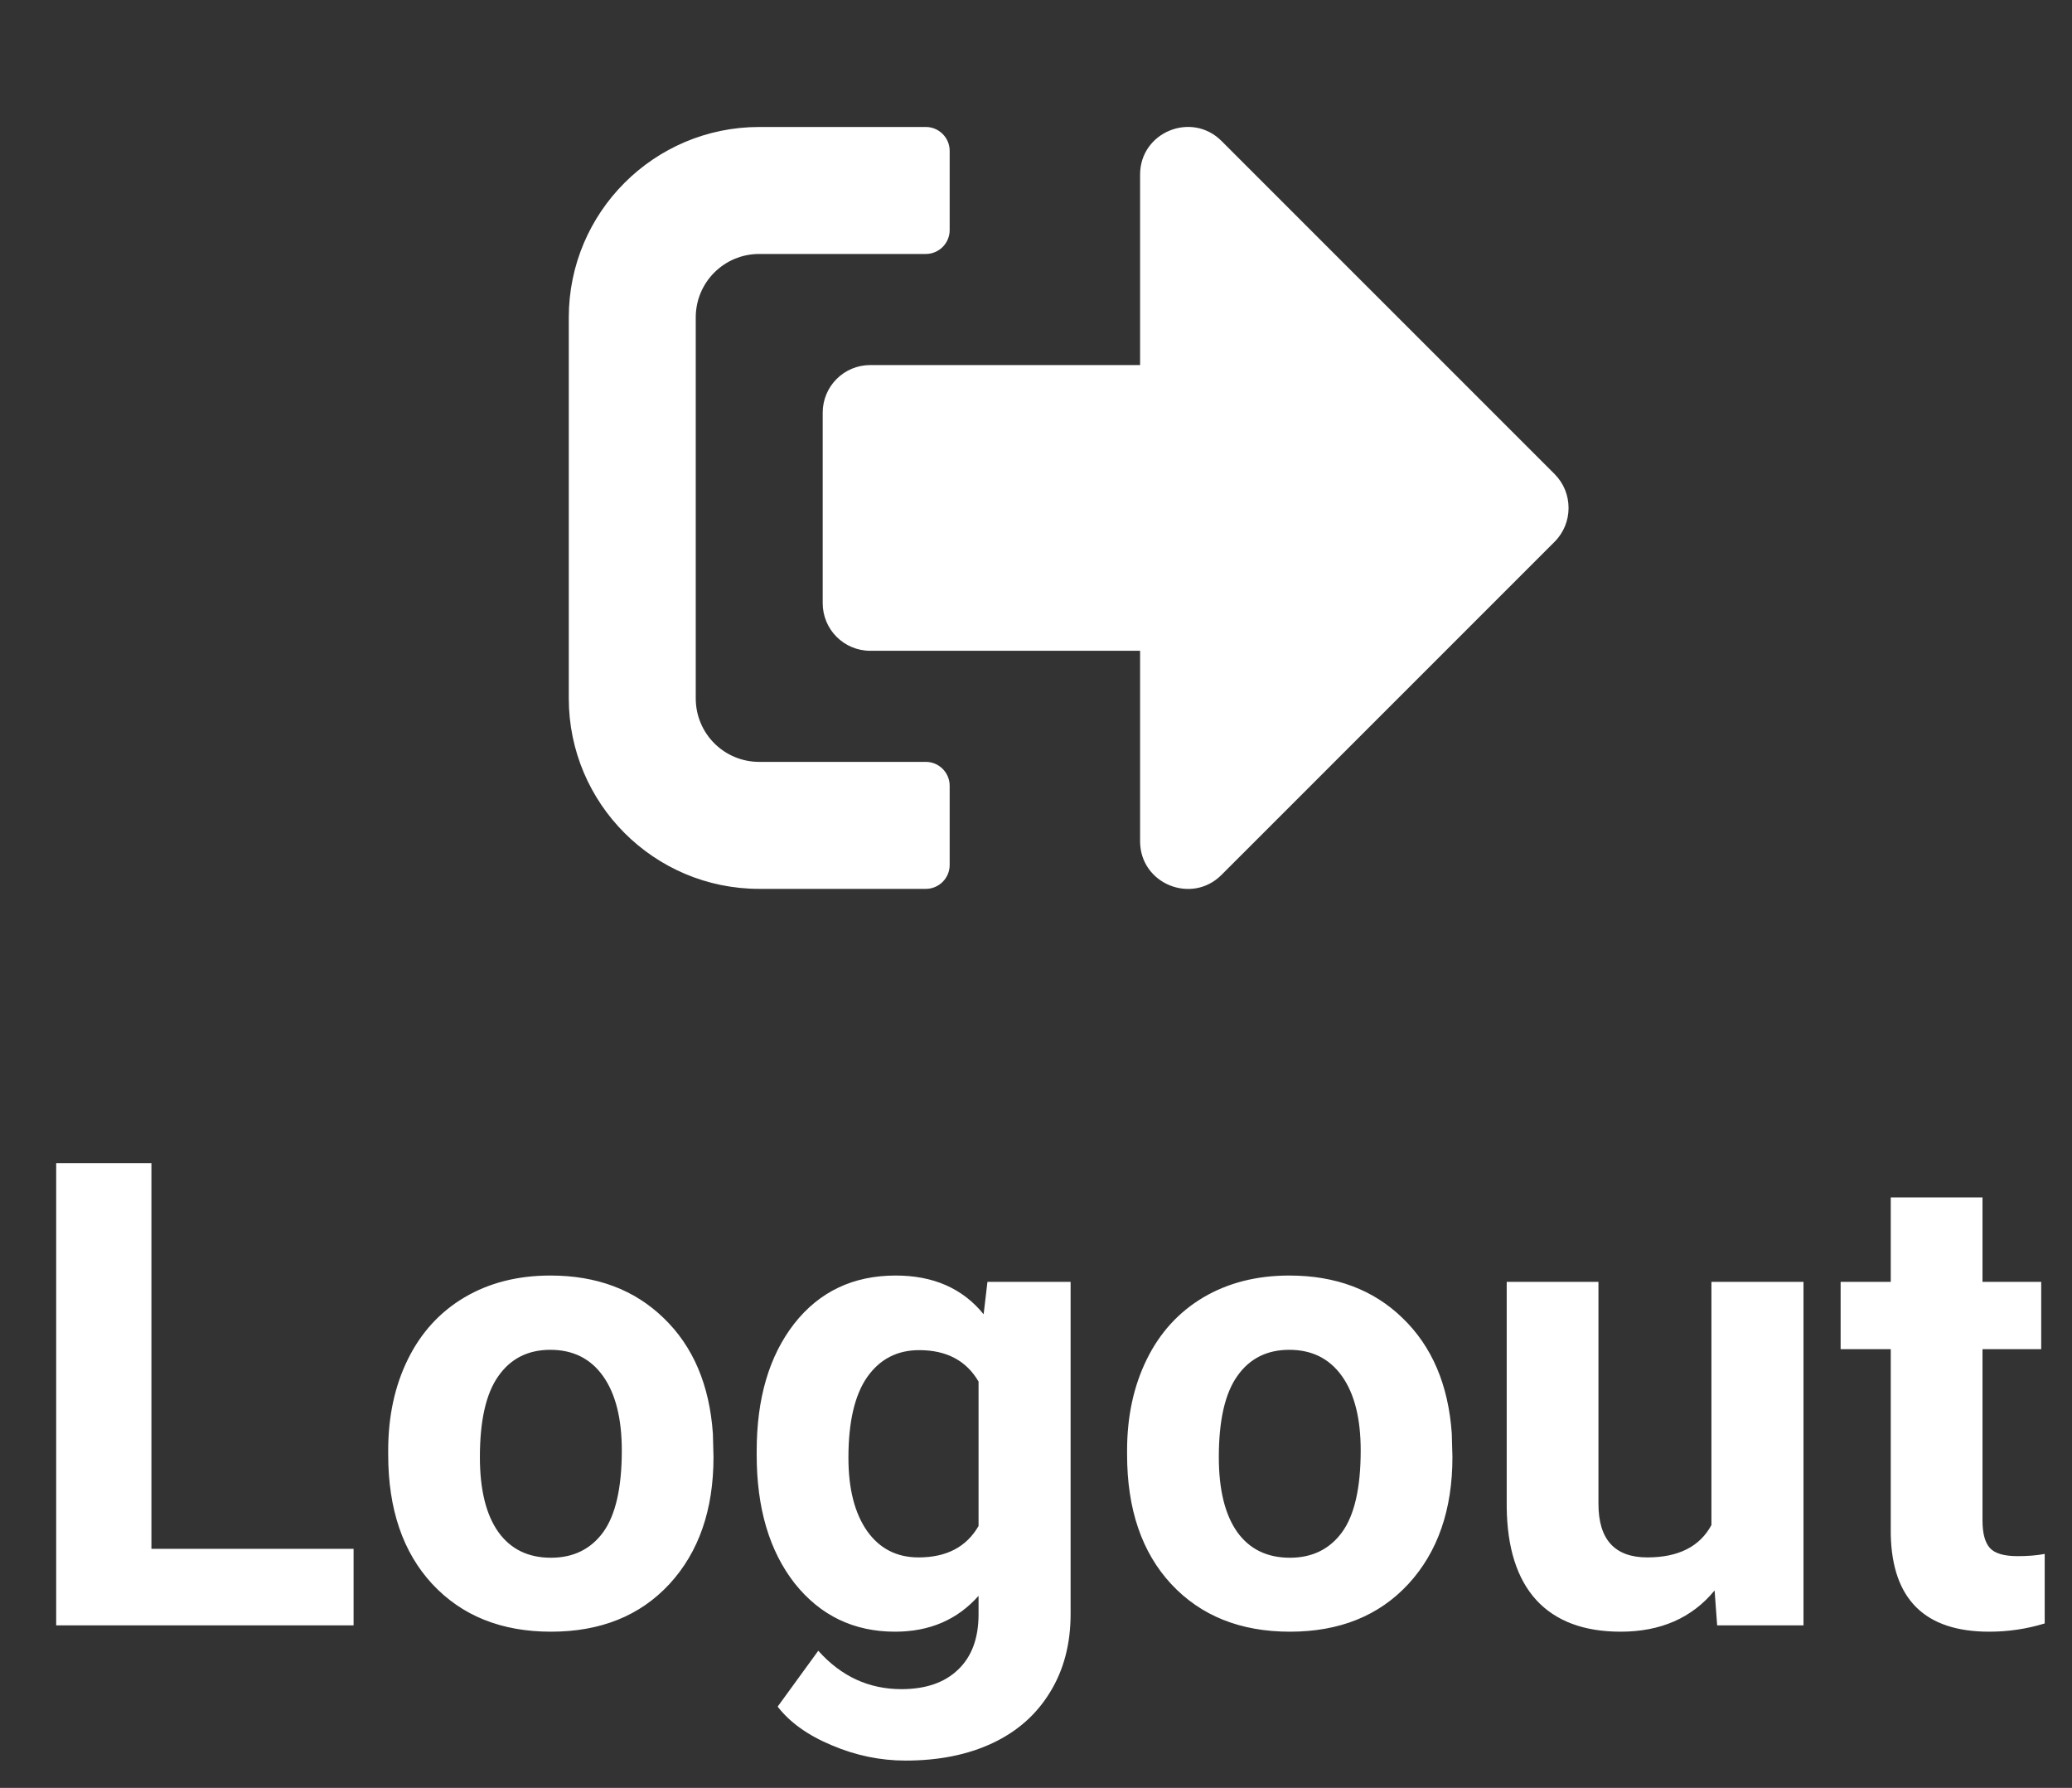 <svg width="51" height="44" viewBox="0 0 51 44" fill="none" xmlns="http://www.w3.org/2000/svg">
<rect x="0" y="0" width="51" height="44" fill="#333333" stroke="none"/>
<path d="M38.268 13.33L30.064 21.533C29.332 22.266 28.062 21.753 28.062 20.703V16.016H21.422C20.773 16.016 20.25 15.493 20.25 14.844V10.156C20.25 9.507 20.773 8.984 21.422 8.984H28.062V4.297C28.062 3.252 29.327 2.734 30.064 3.467L38.268 11.67C38.722 12.129 38.722 12.871 38.268 13.33ZM23.375 21.289V19.336C23.375 19.014 23.111 18.75 22.789 18.75H18.688C17.823 18.75 17.125 18.052 17.125 17.187V7.812C17.125 6.948 17.823 6.25 18.688 6.25H22.789C23.111 6.25 23.375 5.986 23.375 5.664V3.711C23.375 3.389 23.111 3.125 22.789 3.125H18.688C16.1 3.125 14 5.225 14 7.812V17.187C14 19.775 16.1 21.875 18.688 21.875H22.789C23.111 21.875 23.375 21.611 23.375 21.289Z" fill="white"/>
<path d="M3.727 38.117H8.703V40H1.383V28.625H3.727V38.117ZM9.555 35.695C9.555 34.857 9.716 34.109 10.039 33.453C10.362 32.797 10.825 32.289 11.43 31.93C12.039 31.57 12.745 31.391 13.547 31.391C14.688 31.391 15.617 31.74 16.336 32.438C17.06 33.135 17.463 34.083 17.547 35.281L17.562 35.859C17.562 37.156 17.201 38.198 16.477 38.984C15.753 39.766 14.781 40.156 13.562 40.156C12.344 40.156 11.37 39.766 10.641 38.984C9.917 38.203 9.555 37.141 9.555 35.797V35.695ZM11.812 35.859C11.812 36.661 11.963 37.276 12.266 37.703C12.568 38.125 13 38.336 13.562 38.336C14.109 38.336 14.537 38.128 14.844 37.711C15.151 37.289 15.305 36.617 15.305 35.695C15.305 34.909 15.151 34.3 14.844 33.867C14.537 33.435 14.104 33.219 13.547 33.219C12.995 33.219 12.568 33.435 12.266 33.867C11.963 34.294 11.812 34.958 11.812 35.859ZM18.625 35.711C18.625 34.414 18.932 33.37 19.547 32.578C20.167 31.787 21 31.391 22.047 31.391C22.974 31.391 23.695 31.708 24.211 32.344L24.305 31.547H26.352V39.719C26.352 40.458 26.182 41.102 25.844 41.648C25.51 42.195 25.039 42.612 24.43 42.898C23.82 43.185 23.107 43.328 22.289 43.328C21.669 43.328 21.065 43.203 20.477 42.953C19.888 42.708 19.443 42.391 19.141 42L20.141 40.625C20.703 41.255 21.385 41.57 22.188 41.57C22.787 41.57 23.253 41.409 23.586 41.086C23.919 40.768 24.086 40.315 24.086 39.727V39.273C23.565 39.862 22.88 40.156 22.031 40.156C21.016 40.156 20.193 39.76 19.562 38.969C18.938 38.172 18.625 37.117 18.625 35.805V35.711ZM20.883 35.875C20.883 36.641 21.037 37.242 21.344 37.68C21.651 38.112 22.073 38.328 22.609 38.328C23.297 38.328 23.789 38.07 24.086 37.555V34C23.784 33.484 23.297 33.227 22.625 33.227C22.083 33.227 21.656 33.448 21.344 33.891C21.037 34.333 20.883 34.995 20.883 35.875ZM27.742 35.695C27.742 34.857 27.904 34.109 28.227 33.453C28.549 32.797 29.013 32.289 29.617 31.93C30.227 31.57 30.932 31.391 31.734 31.391C32.875 31.391 33.805 31.74 34.523 32.438C35.247 33.135 35.651 34.083 35.734 35.281L35.75 35.859C35.75 37.156 35.388 38.198 34.664 38.984C33.94 39.766 32.969 40.156 31.75 40.156C30.531 40.156 29.557 39.766 28.828 38.984C28.104 38.203 27.742 37.141 27.742 35.797V35.695ZM30 35.859C30 36.661 30.151 37.276 30.453 37.703C30.755 38.125 31.188 38.336 31.75 38.336C32.297 38.336 32.724 38.128 33.031 37.711C33.339 37.289 33.492 36.617 33.492 35.695C33.492 34.909 33.339 34.3 33.031 33.867C32.724 33.435 32.292 33.219 31.734 33.219C31.182 33.219 30.755 33.435 30.453 33.867C30.151 34.294 30 34.958 30 35.859ZM42.203 39.141C41.646 39.818 40.875 40.156 39.891 40.156C38.984 40.156 38.292 39.896 37.812 39.375C37.339 38.854 37.096 38.091 37.086 37.086V31.547H39.344V37.008C39.344 37.888 39.745 38.328 40.547 38.328C41.312 38.328 41.839 38.062 42.125 37.531V31.547H44.391V40H42.266L42.203 39.141ZM48.797 29.469V31.547H50.242V33.203H48.797V37.422C48.797 37.734 48.857 37.958 48.977 38.094C49.096 38.229 49.325 38.297 49.664 38.297C49.914 38.297 50.135 38.279 50.328 38.242V39.953C49.885 40.089 49.43 40.156 48.961 40.156C47.378 40.156 46.57 39.357 46.539 37.758V33.203H45.305V31.547H46.539V29.469H48.797Z" fill="white"/>
</svg>
